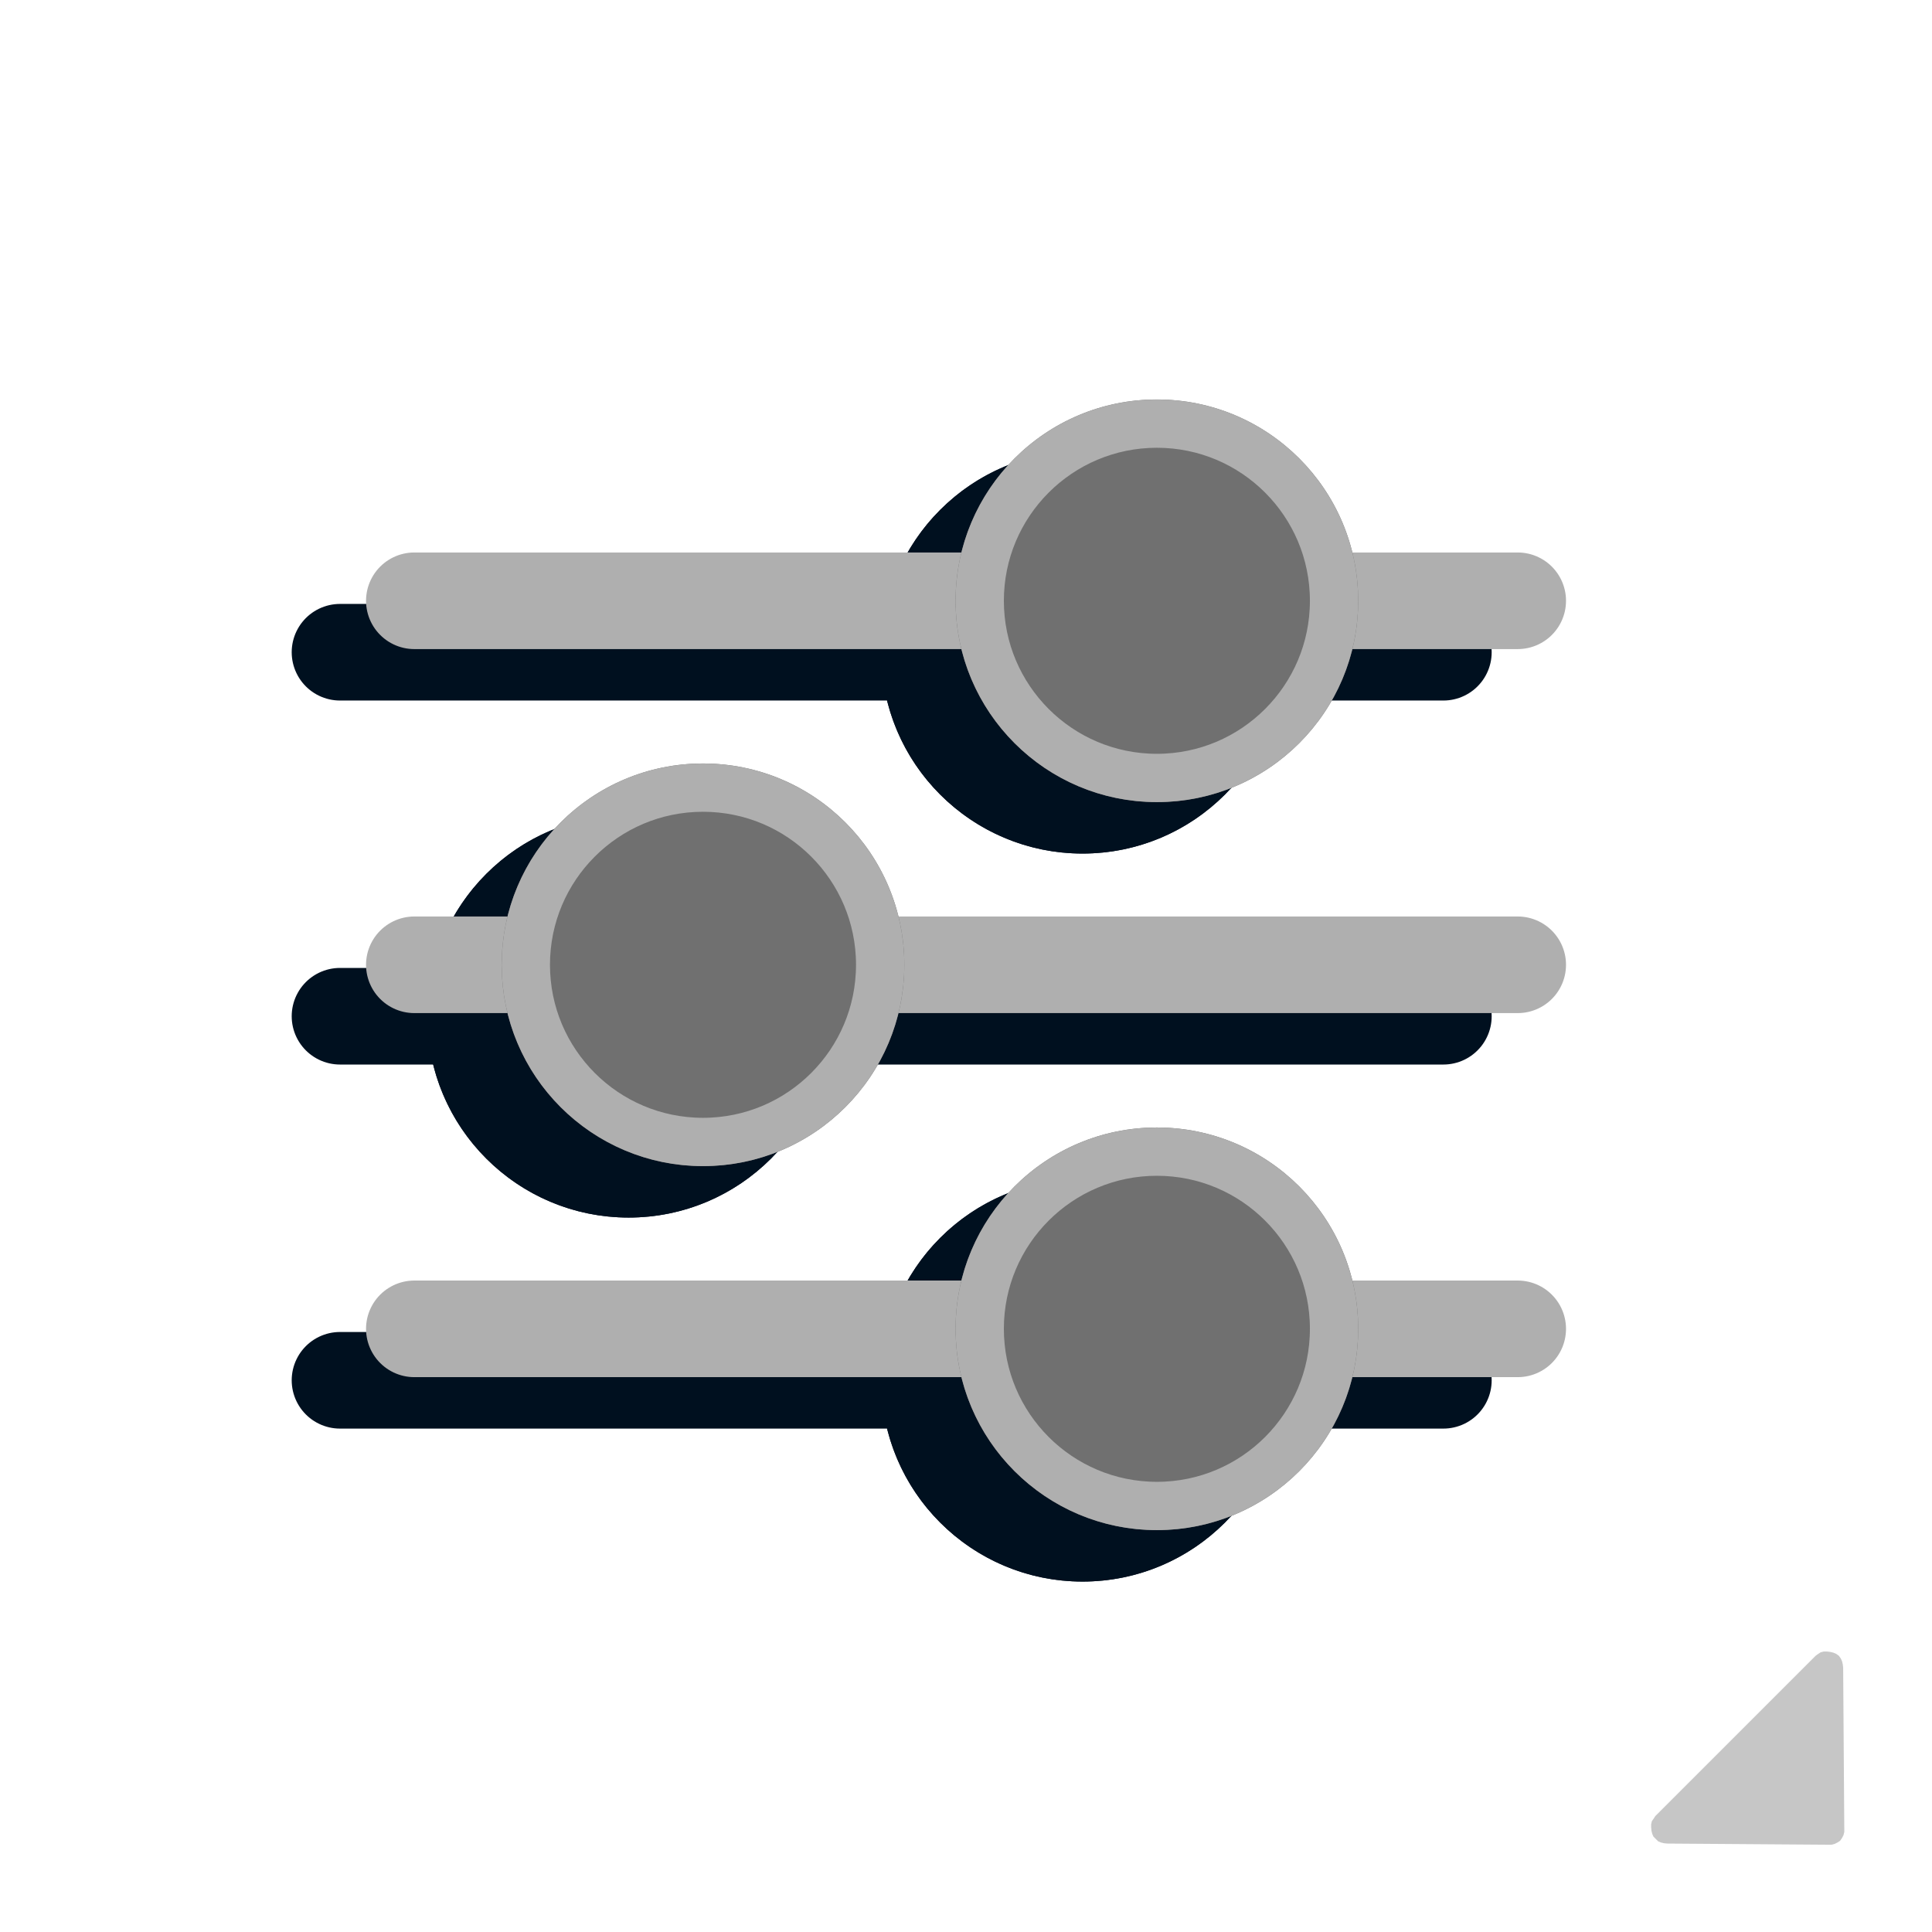 <svg xmlns="http://www.w3.org/2000/svg" width="39.998" height="39.998" viewBox="0 0 39.998 39.998">
  <g id="Physics_settings" data-name="Physics settings" transform="translate(-6.295 -1034.106)">
    <rect id="bgr" width="39.998" height="39.998" transform="translate(6.295 1034.107)" fill="none"/>
    <g id="more_options" data-name="more options" transform="translate(13.334 1043.441)">
      <g id="Group_3655" data-name="Group 3655" transform="translate(0 0)">
        <line id="Line_871" data-name="Line 871" x2="22.843" transform="translate(0 19.241)" fill="none" stroke="#00101f" stroke-linecap="round" stroke-width="2"/>
        <line id="Line_872" data-name="Line 872" x2="22.843" transform="translate(0 11.704)" fill="none" stroke="#00101f" stroke-linecap="round" stroke-width="2"/>
        <line id="Line_873" data-name="Line 873" x2="22.843" transform="translate(0 4.168)" fill="none" stroke="#00101f" stroke-linecap="round" stroke-width="2"/>
        <g id="Ellipse_155" data-name="Ellipse 155" transform="translate(11.205)" fill="#00101f" stroke="#00101f" stroke-width="1">
          <circle cx="4.168" cy="4.168" r="4.168" stroke="none"/>
          <circle cx="4.168" cy="4.168" r="3.668" fill="none"/>
        </g>
        <g id="Ellipse_156" data-name="Ellipse 156" transform="translate(1.808 7.536)" fill="#00101f" stroke="#00101f" stroke-width="1">
          <circle cx="4.168" cy="4.168" r="4.168" stroke="none"/>
          <circle cx="4.168" cy="4.168" r="3.668" fill="none"/>
        </g>
        <g id="Ellipse_157" data-name="Ellipse 157" transform="translate(11.205 15.072)" fill="#00101f" stroke="#00101f" stroke-width="1">
          <circle cx="4.168" cy="4.168" r="4.168" stroke="none"/>
          <circle cx="4.168" cy="4.168" r="3.668" fill="none"/>
        </g>
      </g>
    </g>
    <g id="more_options-2" data-name="more options" transform="translate(14.873 1042.376)">
      <g id="Group_3655-2" data-name="Group 3655" transform="translate(0 0)">
        <line id="Line_871-2" data-name="Line 871" x2="22.843" transform="translate(0 19.241)" fill="none" stroke="#afafaf" stroke-linecap="round" stroke-width="2"/>
        <line id="Line_872-2" data-name="Line 872" x2="22.843" transform="translate(0 11.704)" fill="none" stroke="#afafaf" stroke-linecap="round" stroke-width="2"/>
        <line id="Line_873-2" data-name="Line 873" x2="22.843" transform="translate(0 4.168)" fill="none" stroke="#afafaf" stroke-linecap="round" stroke-width="2"/>
        <g id="Ellipse_155-2" data-name="Ellipse 155" transform="translate(11.205)" fill="#707070" stroke="#afafaf" stroke-width="1">
          <circle cx="4.168" cy="4.168" r="4.168" stroke="none"/>
          <circle cx="4.168" cy="4.168" r="3.668" fill="none"/>
        </g>
        <g id="Ellipse_156-2" data-name="Ellipse 156" transform="translate(1.808 7.536)" fill="#707070" stroke="#afafaf" stroke-width="1">
          <circle cx="4.168" cy="4.168" r="4.168" stroke="none"/>
          <circle cx="4.168" cy="4.168" r="3.668" fill="none"/>
        </g>
        <g id="Ellipse_157-2" data-name="Ellipse 157" transform="translate(11.205 15.072)" fill="#707070" stroke="#afafaf" stroke-width="1">
          <circle cx="4.168" cy="4.168" r="4.168" stroke="none"/>
          <circle cx="4.168" cy="4.168" r="3.668" fill="none"/>
        </g>
      </g>
    </g>
    <path id="Path_5443" data-name="Path 5443" d="M5.26,2.488l.046.056.034.057.022.056v.137l-.022.056-.034.057-.046.056-.046.046-.056.034-.068.012-.057.012H.341L.273,3.056.217,3.044.159,3.01.114,2.965.069,2.908.034,2.851.012,2.795,0,2.726l.012-.068L.034,2.6l.035-.057.045-.056L2.454.114,2.5.068,2.556.034,2.624.012,2.693,0l.056.012.068.022.057.034L2.92.114,5.26,2.488Z" transform="translate(46.293 1070.313) rotate(135)" fill="#c6c6c6" fill-rule="evenodd"/>
  </g>
</svg>
